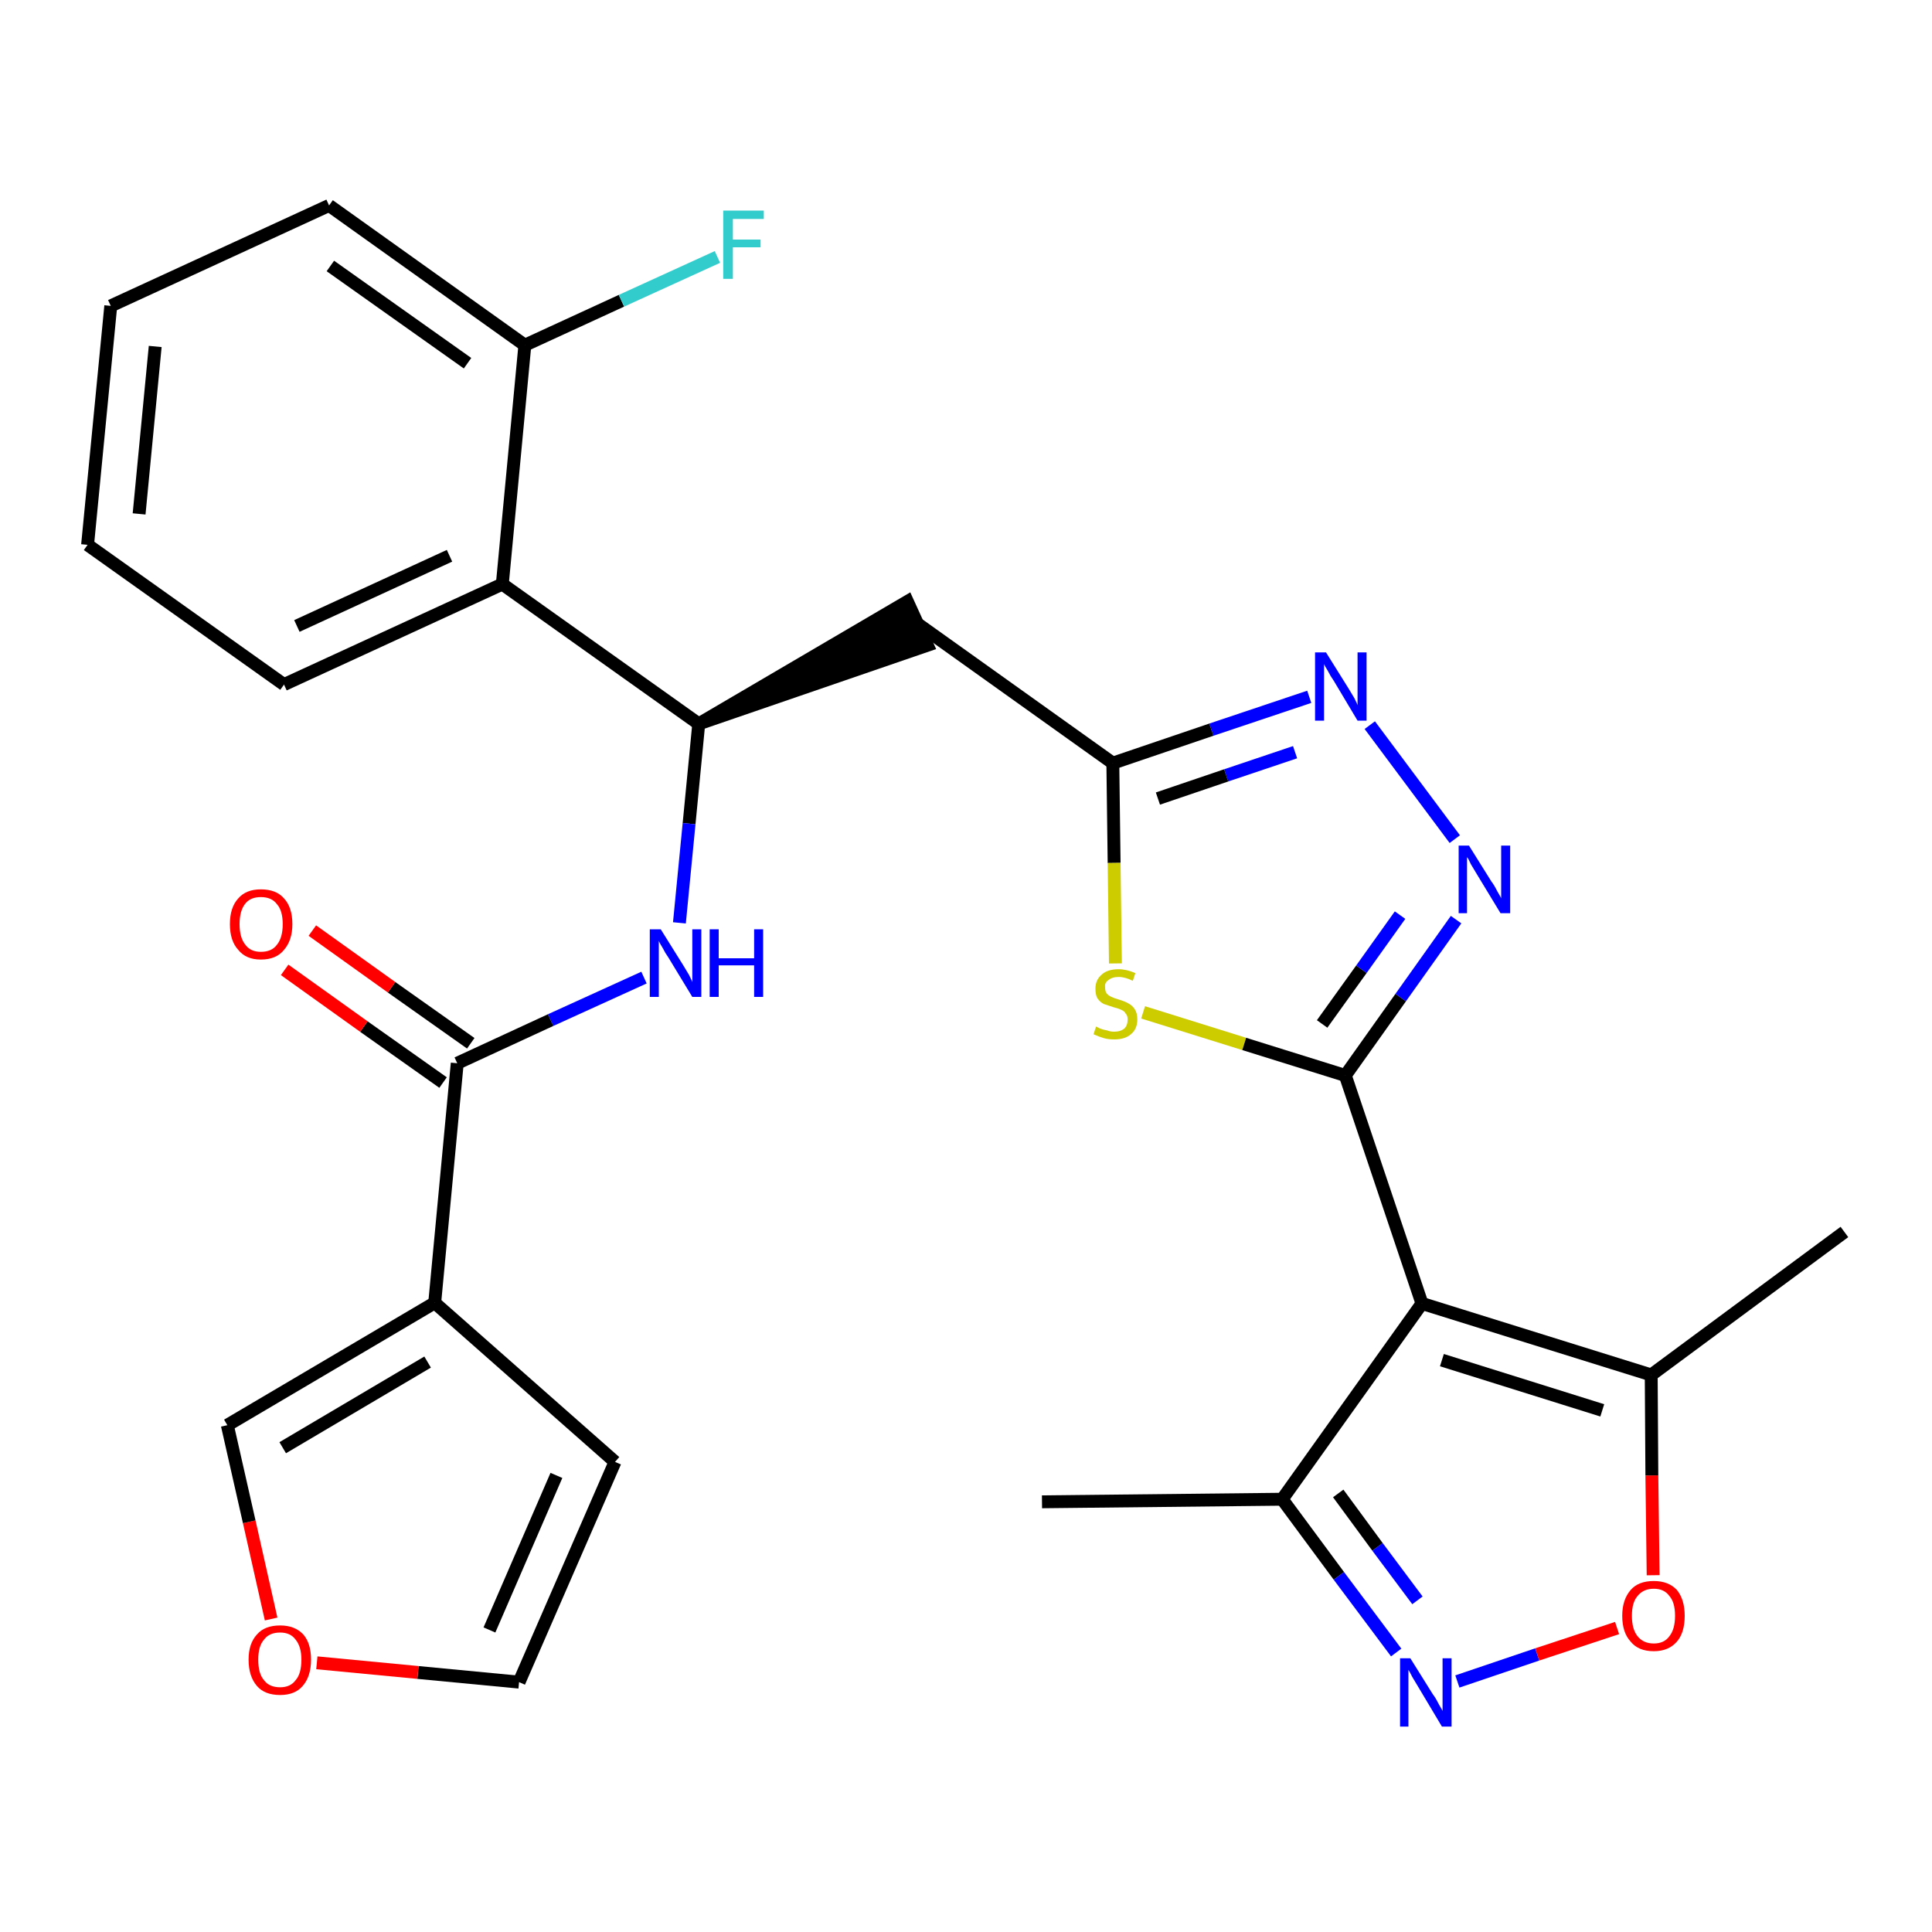 <?xml version='1.0' encoding='iso-8859-1'?>
<svg version='1.1' baseProfile='full'
              xmlns='http://www.w3.org/2000/svg'
                      xmlns:rdkit='http://www.rdkit.org/xml'
                      xmlns:xlink='http://www.w3.org/1999/xlink'
                  xml:space='preserve'
width='300px' height='300px' viewBox='0 0 300 300'>
<!-- END OF HEADER -->
<path class='bond-0 atom-0 atom-1' d='M 161.8,233.2 L 199.1,232.8' style='fill:none;fill-rule:evenodd;stroke:#000000;stroke-width:2.0px;stroke-linecap:butt;stroke-linejoin:miter;stroke-opacity:1' />
<path class='bond-1 atom-1 atom-2' d='M 199.1,232.8 L 207.9,244.7' style='fill:none;fill-rule:evenodd;stroke:#000000;stroke-width:2.0px;stroke-linecap:butt;stroke-linejoin:miter;stroke-opacity:1' />
<path class='bond-1 atom-1 atom-2' d='M 207.9,244.7 L 216.8,256.6' style='fill:none;fill-rule:evenodd;stroke:#0000FF;stroke-width:2.0px;stroke-linecap:butt;stroke-linejoin:miter;stroke-opacity:1' />
<path class='bond-1 atom-1 atom-2' d='M 207.8,231.9 L 213.9,240.2' style='fill:none;fill-rule:evenodd;stroke:#000000;stroke-width:2.0px;stroke-linecap:butt;stroke-linejoin:miter;stroke-opacity:1' />
<path class='bond-1 atom-1 atom-2' d='M 213.9,240.2 L 220.1,248.5' style='fill:none;fill-rule:evenodd;stroke:#0000FF;stroke-width:2.0px;stroke-linecap:butt;stroke-linejoin:miter;stroke-opacity:1' />
<path class='bond-28 atom-6 atom-1' d='M 220.8,202.4 L 199.1,232.8' style='fill:none;fill-rule:evenodd;stroke:#000000;stroke-width:2.0px;stroke-linecap:butt;stroke-linejoin:miter;stroke-opacity:1' />
<path class='bond-2 atom-2 atom-3' d='M 226.3,261.1 L 238.7,256.9' style='fill:none;fill-rule:evenodd;stroke:#0000FF;stroke-width:2.0px;stroke-linecap:butt;stroke-linejoin:miter;stroke-opacity:1' />
<path class='bond-2 atom-2 atom-3' d='M 238.7,256.9 L 251.1,252.8' style='fill:none;fill-rule:evenodd;stroke:#FF0000;stroke-width:2.0px;stroke-linecap:butt;stroke-linejoin:miter;stroke-opacity:1' />
<path class='bond-3 atom-3 atom-4' d='M 256.7,244.6 L 256.5,229.1' style='fill:none;fill-rule:evenodd;stroke:#FF0000;stroke-width:2.0px;stroke-linecap:butt;stroke-linejoin:miter;stroke-opacity:1' />
<path class='bond-3 atom-3 atom-4' d='M 256.5,229.1 L 256.4,213.5' style='fill:none;fill-rule:evenodd;stroke:#000000;stroke-width:2.0px;stroke-linecap:butt;stroke-linejoin:miter;stroke-opacity:1' />
<path class='bond-4 atom-4 atom-5' d='M 256.4,213.5 L 286.4,191.3' style='fill:none;fill-rule:evenodd;stroke:#000000;stroke-width:2.0px;stroke-linecap:butt;stroke-linejoin:miter;stroke-opacity:1' />
<path class='bond-5 atom-4 atom-6' d='M 256.4,213.5 L 220.8,202.4' style='fill:none;fill-rule:evenodd;stroke:#000000;stroke-width:2.0px;stroke-linecap:butt;stroke-linejoin:miter;stroke-opacity:1' />
<path class='bond-5 atom-4 atom-6' d='M 248.8,219.0 L 223.9,211.2' style='fill:none;fill-rule:evenodd;stroke:#000000;stroke-width:2.0px;stroke-linecap:butt;stroke-linejoin:miter;stroke-opacity:1' />
<path class='bond-6 atom-6 atom-7' d='M 220.8,202.4 L 208.9,167.0' style='fill:none;fill-rule:evenodd;stroke:#000000;stroke-width:2.0px;stroke-linecap:butt;stroke-linejoin:miter;stroke-opacity:1' />
<path class='bond-7 atom-7 atom-8' d='M 208.9,167.0 L 217.5,154.9' style='fill:none;fill-rule:evenodd;stroke:#000000;stroke-width:2.0px;stroke-linecap:butt;stroke-linejoin:miter;stroke-opacity:1' />
<path class='bond-7 atom-7 atom-8' d='M 217.5,154.9 L 226.1,142.8' style='fill:none;fill-rule:evenodd;stroke:#0000FF;stroke-width:2.0px;stroke-linecap:butt;stroke-linejoin:miter;stroke-opacity:1' />
<path class='bond-7 atom-7 atom-8' d='M 205.3,159.0 L 211.4,150.5' style='fill:none;fill-rule:evenodd;stroke:#000000;stroke-width:2.0px;stroke-linecap:butt;stroke-linejoin:miter;stroke-opacity:1' />
<path class='bond-7 atom-7 atom-8' d='M 211.4,150.5 L 217.4,142.1' style='fill:none;fill-rule:evenodd;stroke:#0000FF;stroke-width:2.0px;stroke-linecap:butt;stroke-linejoin:miter;stroke-opacity:1' />
<path class='bond-29 atom-28 atom-7' d='M 177.5,157.2 L 193.2,162.1' style='fill:none;fill-rule:evenodd;stroke:#CCCC00;stroke-width:2.0px;stroke-linecap:butt;stroke-linejoin:miter;stroke-opacity:1' />
<path class='bond-29 atom-28 atom-7' d='M 193.2,162.1 L 208.9,167.0' style='fill:none;fill-rule:evenodd;stroke:#000000;stroke-width:2.0px;stroke-linecap:butt;stroke-linejoin:miter;stroke-opacity:1' />
<path class='bond-8 atom-8 atom-9' d='M 225.9,130.3 L 212.7,112.6' style='fill:none;fill-rule:evenodd;stroke:#0000FF;stroke-width:2.0px;stroke-linecap:butt;stroke-linejoin:miter;stroke-opacity:1' />
<path class='bond-9 atom-9 atom-10' d='M 203.3,108.2 L 188.1,113.3' style='fill:none;fill-rule:evenodd;stroke:#0000FF;stroke-width:2.0px;stroke-linecap:butt;stroke-linejoin:miter;stroke-opacity:1' />
<path class='bond-9 atom-9 atom-10' d='M 188.1,113.3 L 172.8,118.5' style='fill:none;fill-rule:evenodd;stroke:#000000;stroke-width:2.0px;stroke-linecap:butt;stroke-linejoin:miter;stroke-opacity:1' />
<path class='bond-9 atom-9 atom-10' d='M 201.1,116.8 L 190.4,120.4' style='fill:none;fill-rule:evenodd;stroke:#0000FF;stroke-width:2.0px;stroke-linecap:butt;stroke-linejoin:miter;stroke-opacity:1' />
<path class='bond-9 atom-9 atom-10' d='M 190.4,120.4 L 179.8,124.0' style='fill:none;fill-rule:evenodd;stroke:#000000;stroke-width:2.0px;stroke-linecap:butt;stroke-linejoin:miter;stroke-opacity:1' />
<path class='bond-10 atom-10 atom-11' d='M 172.8,118.5 L 142.4,96.8' style='fill:none;fill-rule:evenodd;stroke:#000000;stroke-width:2.0px;stroke-linecap:butt;stroke-linejoin:miter;stroke-opacity:1' />
<path class='bond-27 atom-10 atom-28' d='M 172.8,118.5 L 173.0,134.0' style='fill:none;fill-rule:evenodd;stroke:#000000;stroke-width:2.0px;stroke-linecap:butt;stroke-linejoin:miter;stroke-opacity:1' />
<path class='bond-27 atom-10 atom-28' d='M 173.0,134.0 L 173.2,149.6' style='fill:none;fill-rule:evenodd;stroke:#CCCC00;stroke-width:2.0px;stroke-linecap:butt;stroke-linejoin:miter;stroke-opacity:1' />
<path class='bond-11 atom-12 atom-11' d='M 108.5,112.4 L 144.0,100.2 L 140.9,93.4 Z' style='fill:#000000;fill-rule:evenodd;fill-opacity:1;stroke:#000000;stroke-width:2.0px;stroke-linecap:butt;stroke-linejoin:miter;stroke-opacity:1;' />
<path class='bond-12 atom-12 atom-13' d='M 108.5,112.4 L 107.0,127.9' style='fill:none;fill-rule:evenodd;stroke:#000000;stroke-width:2.0px;stroke-linecap:butt;stroke-linejoin:miter;stroke-opacity:1' />
<path class='bond-12 atom-12 atom-13' d='M 107.0,127.9 L 105.5,143.3' style='fill:none;fill-rule:evenodd;stroke:#0000FF;stroke-width:2.0px;stroke-linecap:butt;stroke-linejoin:miter;stroke-opacity:1' />
<path class='bond-20 atom-12 atom-21' d='M 108.5,112.4 L 78.0,90.7' style='fill:none;fill-rule:evenodd;stroke:#000000;stroke-width:2.0px;stroke-linecap:butt;stroke-linejoin:miter;stroke-opacity:1' />
<path class='bond-13 atom-13 atom-14' d='M 100.0,151.8 L 85.5,158.4' style='fill:none;fill-rule:evenodd;stroke:#0000FF;stroke-width:2.0px;stroke-linecap:butt;stroke-linejoin:miter;stroke-opacity:1' />
<path class='bond-13 atom-13 atom-14' d='M 85.5,158.4 L 71.0,165.1' style='fill:none;fill-rule:evenodd;stroke:#000000;stroke-width:2.0px;stroke-linecap:butt;stroke-linejoin:miter;stroke-opacity:1' />
<path class='bond-14 atom-14 atom-15' d='M 73.1,162.0 L 60.8,153.3' style='fill:none;fill-rule:evenodd;stroke:#000000;stroke-width:2.0px;stroke-linecap:butt;stroke-linejoin:miter;stroke-opacity:1' />
<path class='bond-14 atom-14 atom-15' d='M 60.8,153.3 L 48.5,144.5' style='fill:none;fill-rule:evenodd;stroke:#FF0000;stroke-width:2.0px;stroke-linecap:butt;stroke-linejoin:miter;stroke-opacity:1' />
<path class='bond-14 atom-14 atom-15' d='M 68.8,168.1 L 56.5,159.4' style='fill:none;fill-rule:evenodd;stroke:#000000;stroke-width:2.0px;stroke-linecap:butt;stroke-linejoin:miter;stroke-opacity:1' />
<path class='bond-14 atom-14 atom-15' d='M 56.5,159.4 L 44.2,150.6' style='fill:none;fill-rule:evenodd;stroke:#FF0000;stroke-width:2.0px;stroke-linecap:butt;stroke-linejoin:miter;stroke-opacity:1' />
<path class='bond-15 atom-14 atom-16' d='M 71.0,165.1 L 67.5,202.3' style='fill:none;fill-rule:evenodd;stroke:#000000;stroke-width:2.0px;stroke-linecap:butt;stroke-linejoin:miter;stroke-opacity:1' />
<path class='bond-16 atom-16 atom-17' d='M 67.5,202.3 L 95.5,227.0' style='fill:none;fill-rule:evenodd;stroke:#000000;stroke-width:2.0px;stroke-linecap:butt;stroke-linejoin:miter;stroke-opacity:1' />
<path class='bond-30 atom-20 atom-16' d='M 35.3,221.3 L 67.5,202.3' style='fill:none;fill-rule:evenodd;stroke:#000000;stroke-width:2.0px;stroke-linecap:butt;stroke-linejoin:miter;stroke-opacity:1' />
<path class='bond-30 atom-20 atom-16' d='M 43.9,224.8 L 66.4,211.5' style='fill:none;fill-rule:evenodd;stroke:#000000;stroke-width:2.0px;stroke-linecap:butt;stroke-linejoin:miter;stroke-opacity:1' />
<path class='bond-17 atom-17 atom-18' d='M 95.5,227.0 L 80.6,261.2' style='fill:none;fill-rule:evenodd;stroke:#000000;stroke-width:2.0px;stroke-linecap:butt;stroke-linejoin:miter;stroke-opacity:1' />
<path class='bond-17 atom-17 atom-18' d='M 86.4,229.1 L 76.0,253.1' style='fill:none;fill-rule:evenodd;stroke:#000000;stroke-width:2.0px;stroke-linecap:butt;stroke-linejoin:miter;stroke-opacity:1' />
<path class='bond-18 atom-18 atom-19' d='M 80.6,261.2 L 64.9,259.7' style='fill:none;fill-rule:evenodd;stroke:#000000;stroke-width:2.0px;stroke-linecap:butt;stroke-linejoin:miter;stroke-opacity:1' />
<path class='bond-18 atom-18 atom-19' d='M 64.9,259.7 L 49.2,258.2' style='fill:none;fill-rule:evenodd;stroke:#FF0000;stroke-width:2.0px;stroke-linecap:butt;stroke-linejoin:miter;stroke-opacity:1' />
<path class='bond-19 atom-19 atom-20' d='M 42.1,251.4 L 38.7,236.3' style='fill:none;fill-rule:evenodd;stroke:#FF0000;stroke-width:2.0px;stroke-linecap:butt;stroke-linejoin:miter;stroke-opacity:1' />
<path class='bond-19 atom-19 atom-20' d='M 38.7,236.3 L 35.3,221.3' style='fill:none;fill-rule:evenodd;stroke:#000000;stroke-width:2.0px;stroke-linecap:butt;stroke-linejoin:miter;stroke-opacity:1' />
<path class='bond-21 atom-21 atom-22' d='M 78.0,90.7 L 44.1,106.3' style='fill:none;fill-rule:evenodd;stroke:#000000;stroke-width:2.0px;stroke-linecap:butt;stroke-linejoin:miter;stroke-opacity:1' />
<path class='bond-21 atom-21 atom-22' d='M 69.8,86.3 L 46.1,97.2' style='fill:none;fill-rule:evenodd;stroke:#000000;stroke-width:2.0px;stroke-linecap:butt;stroke-linejoin:miter;stroke-opacity:1' />
<path class='bond-31 atom-26 atom-21' d='M 81.5,53.6 L 78.0,90.7' style='fill:none;fill-rule:evenodd;stroke:#000000;stroke-width:2.0px;stroke-linecap:butt;stroke-linejoin:miter;stroke-opacity:1' />
<path class='bond-22 atom-22 atom-23' d='M 44.1,106.3 L 13.6,84.6' style='fill:none;fill-rule:evenodd;stroke:#000000;stroke-width:2.0px;stroke-linecap:butt;stroke-linejoin:miter;stroke-opacity:1' />
<path class='bond-23 atom-23 atom-24' d='M 13.6,84.6 L 17.2,47.5' style='fill:none;fill-rule:evenodd;stroke:#000000;stroke-width:2.0px;stroke-linecap:butt;stroke-linejoin:miter;stroke-opacity:1' />
<path class='bond-23 atom-23 atom-24' d='M 21.6,79.8 L 24.1,53.8' style='fill:none;fill-rule:evenodd;stroke:#000000;stroke-width:2.0px;stroke-linecap:butt;stroke-linejoin:miter;stroke-opacity:1' />
<path class='bond-24 atom-24 atom-25' d='M 17.2,47.5 L 51.1,31.9' style='fill:none;fill-rule:evenodd;stroke:#000000;stroke-width:2.0px;stroke-linecap:butt;stroke-linejoin:miter;stroke-opacity:1' />
<path class='bond-25 atom-25 atom-26' d='M 51.1,31.9 L 81.5,53.6' style='fill:none;fill-rule:evenodd;stroke:#000000;stroke-width:2.0px;stroke-linecap:butt;stroke-linejoin:miter;stroke-opacity:1' />
<path class='bond-25 atom-25 atom-26' d='M 51.3,41.3 L 72.6,56.4' style='fill:none;fill-rule:evenodd;stroke:#000000;stroke-width:2.0px;stroke-linecap:butt;stroke-linejoin:miter;stroke-opacity:1' />
<path class='bond-26 atom-26 atom-27' d='M 81.5,53.6 L 96.5,46.7' style='fill:none;fill-rule:evenodd;stroke:#000000;stroke-width:2.0px;stroke-linecap:butt;stroke-linejoin:miter;stroke-opacity:1' />
<path class='bond-26 atom-26 atom-27' d='M 96.5,46.7 L 111.4,39.9' style='fill:none;fill-rule:evenodd;stroke:#33CCCC;stroke-width:2.0px;stroke-linecap:butt;stroke-linejoin:miter;stroke-opacity:1' />
<path  class='atom-2' d='M 219.0 257.5
L 222.5 263.1
Q 222.9 263.6, 223.4 264.6
Q 224.0 265.6, 224.0 265.7
L 224.0 257.5
L 225.4 257.5
L 225.4 268.1
L 223.9 268.1
L 220.2 261.9
Q 219.8 261.2, 219.3 260.4
Q 218.9 259.6, 218.7 259.3
L 218.7 268.1
L 217.4 268.1
L 217.4 257.5
L 219.0 257.5
' fill='#0000FF'/>
<path  class='atom-3' d='M 251.9 250.9
Q 251.9 248.4, 253.2 246.9
Q 254.4 245.5, 256.8 245.5
Q 259.1 245.5, 260.4 246.9
Q 261.6 248.4, 261.6 250.9
Q 261.6 253.5, 260.4 254.9
Q 259.1 256.4, 256.8 256.4
Q 254.4 256.4, 253.2 254.9
Q 251.9 253.5, 251.9 250.9
M 256.8 255.2
Q 258.4 255.2, 259.2 254.1
Q 260.1 253.0, 260.1 250.9
Q 260.1 248.8, 259.2 247.8
Q 258.4 246.7, 256.8 246.7
Q 255.2 246.7, 254.3 247.8
Q 253.4 248.8, 253.4 250.9
Q 253.4 253.0, 254.3 254.1
Q 255.2 255.2, 256.8 255.2
' fill='#FF0000'/>
<path  class='atom-8' d='M 228.1 131.3
L 231.6 136.9
Q 232.0 137.4, 232.5 138.4
Q 233.1 139.4, 233.1 139.5
L 233.1 131.3
L 234.5 131.3
L 234.5 141.8
L 233.0 141.8
L 229.3 135.7
Q 228.9 135.0, 228.4 134.2
Q 228.0 133.3, 227.8 133.1
L 227.8 141.8
L 226.5 141.8
L 226.5 131.3
L 228.1 131.3
' fill='#0000FF'/>
<path  class='atom-9' d='M 205.9 101.3
L 209.4 106.9
Q 209.7 107.4, 210.3 108.4
Q 210.8 109.4, 210.8 109.5
L 210.8 101.3
L 212.2 101.3
L 212.2 111.9
L 210.8 111.9
L 207.1 105.7
Q 206.6 105.0, 206.2 104.2
Q 205.7 103.4, 205.6 103.1
L 205.6 111.9
L 204.2 111.9
L 204.2 101.3
L 205.9 101.3
' fill='#0000FF'/>
<path  class='atom-13' d='M 102.6 144.3
L 106.1 149.9
Q 106.4 150.4, 107.0 151.4
Q 107.5 152.4, 107.5 152.5
L 107.5 144.3
L 108.9 144.3
L 108.9 154.8
L 107.5 154.8
L 103.8 148.7
Q 103.3 148.0, 102.9 147.2
Q 102.4 146.4, 102.3 146.1
L 102.3 154.8
L 100.9 154.8
L 100.9 144.3
L 102.6 144.3
' fill='#0000FF'/>
<path  class='atom-13' d='M 110.2 144.3
L 111.6 144.3
L 111.6 148.8
L 117.1 148.8
L 117.1 144.3
L 118.5 144.3
L 118.5 154.8
L 117.1 154.8
L 117.1 149.9
L 111.6 149.9
L 111.6 154.8
L 110.2 154.8
L 110.2 144.3
' fill='#0000FF'/>
<path  class='atom-15' d='M 35.7 143.5
Q 35.7 140.9, 37.0 139.5
Q 38.2 138.1, 40.5 138.1
Q 42.9 138.1, 44.1 139.5
Q 45.4 140.9, 45.4 143.5
Q 45.4 146.0, 44.1 147.5
Q 42.9 149.0, 40.5 149.0
Q 38.2 149.0, 37.0 147.5
Q 35.7 146.1, 35.7 143.5
M 40.5 147.8
Q 42.2 147.8, 43.0 146.7
Q 43.9 145.6, 43.9 143.5
Q 43.9 141.4, 43.0 140.4
Q 42.2 139.3, 40.5 139.3
Q 38.9 139.3, 38.1 140.3
Q 37.2 141.4, 37.2 143.5
Q 37.2 145.6, 38.1 146.7
Q 38.9 147.8, 40.5 147.8
' fill='#FF0000'/>
<path  class='atom-19' d='M 38.6 257.7
Q 38.6 255.2, 39.9 253.8
Q 41.1 252.4, 43.5 252.4
Q 45.8 252.4, 47.1 253.8
Q 48.3 255.2, 48.3 257.7
Q 48.3 260.3, 47.0 261.8
Q 45.8 263.2, 43.5 263.2
Q 41.1 263.2, 39.9 261.8
Q 38.6 260.3, 38.6 257.7
M 43.5 262.0
Q 45.1 262.0, 45.9 260.9
Q 46.8 259.9, 46.8 257.7
Q 46.8 255.7, 45.9 254.6
Q 45.1 253.5, 43.5 253.5
Q 41.8 253.5, 41.0 254.6
Q 40.1 255.6, 40.1 257.7
Q 40.1 259.9, 41.0 260.9
Q 41.8 262.0, 43.5 262.0
' fill='#FF0000'/>
<path  class='atom-27' d='M 112.3 32.7
L 118.6 32.7
L 118.6 34.0
L 113.8 34.0
L 113.8 37.2
L 118.1 37.2
L 118.1 38.4
L 113.8 38.4
L 113.8 43.3
L 112.3 43.3
L 112.3 32.7
' fill='#33CCCC'/>
<path  class='atom-28' d='M 170.2 159.4
Q 170.4 159.5, 170.8 159.7
Q 171.3 159.9, 171.9 160.0
Q 172.4 160.2, 173.0 160.2
Q 174.0 160.2, 174.6 159.7
Q 175.1 159.2, 175.1 158.3
Q 175.1 157.7, 174.8 157.4
Q 174.6 157.0, 174.1 156.8
Q 173.7 156.6, 172.9 156.4
Q 172.0 156.1, 171.4 155.9
Q 170.8 155.6, 170.4 155.0
Q 170.1 154.5, 170.1 153.5
Q 170.1 152.2, 171.0 151.4
Q 171.9 150.5, 173.7 150.5
Q 174.9 150.5, 176.3 151.1
L 175.9 152.3
Q 174.7 151.7, 173.7 151.7
Q 172.7 151.7, 172.1 152.2
Q 171.5 152.6, 171.6 153.3
Q 171.6 153.9, 171.8 154.2
Q 172.1 154.6, 172.6 154.8
Q 173.0 155.0, 173.7 155.2
Q 174.7 155.5, 175.2 155.8
Q 175.8 156.1, 176.2 156.7
Q 176.6 157.3, 176.6 158.3
Q 176.6 159.8, 175.6 160.6
Q 174.7 161.4, 173.0 161.4
Q 172.1 161.4, 171.4 161.2
Q 170.7 161.0, 169.8 160.6
L 170.2 159.4
' fill='#CCCC00'/>
</svg>
